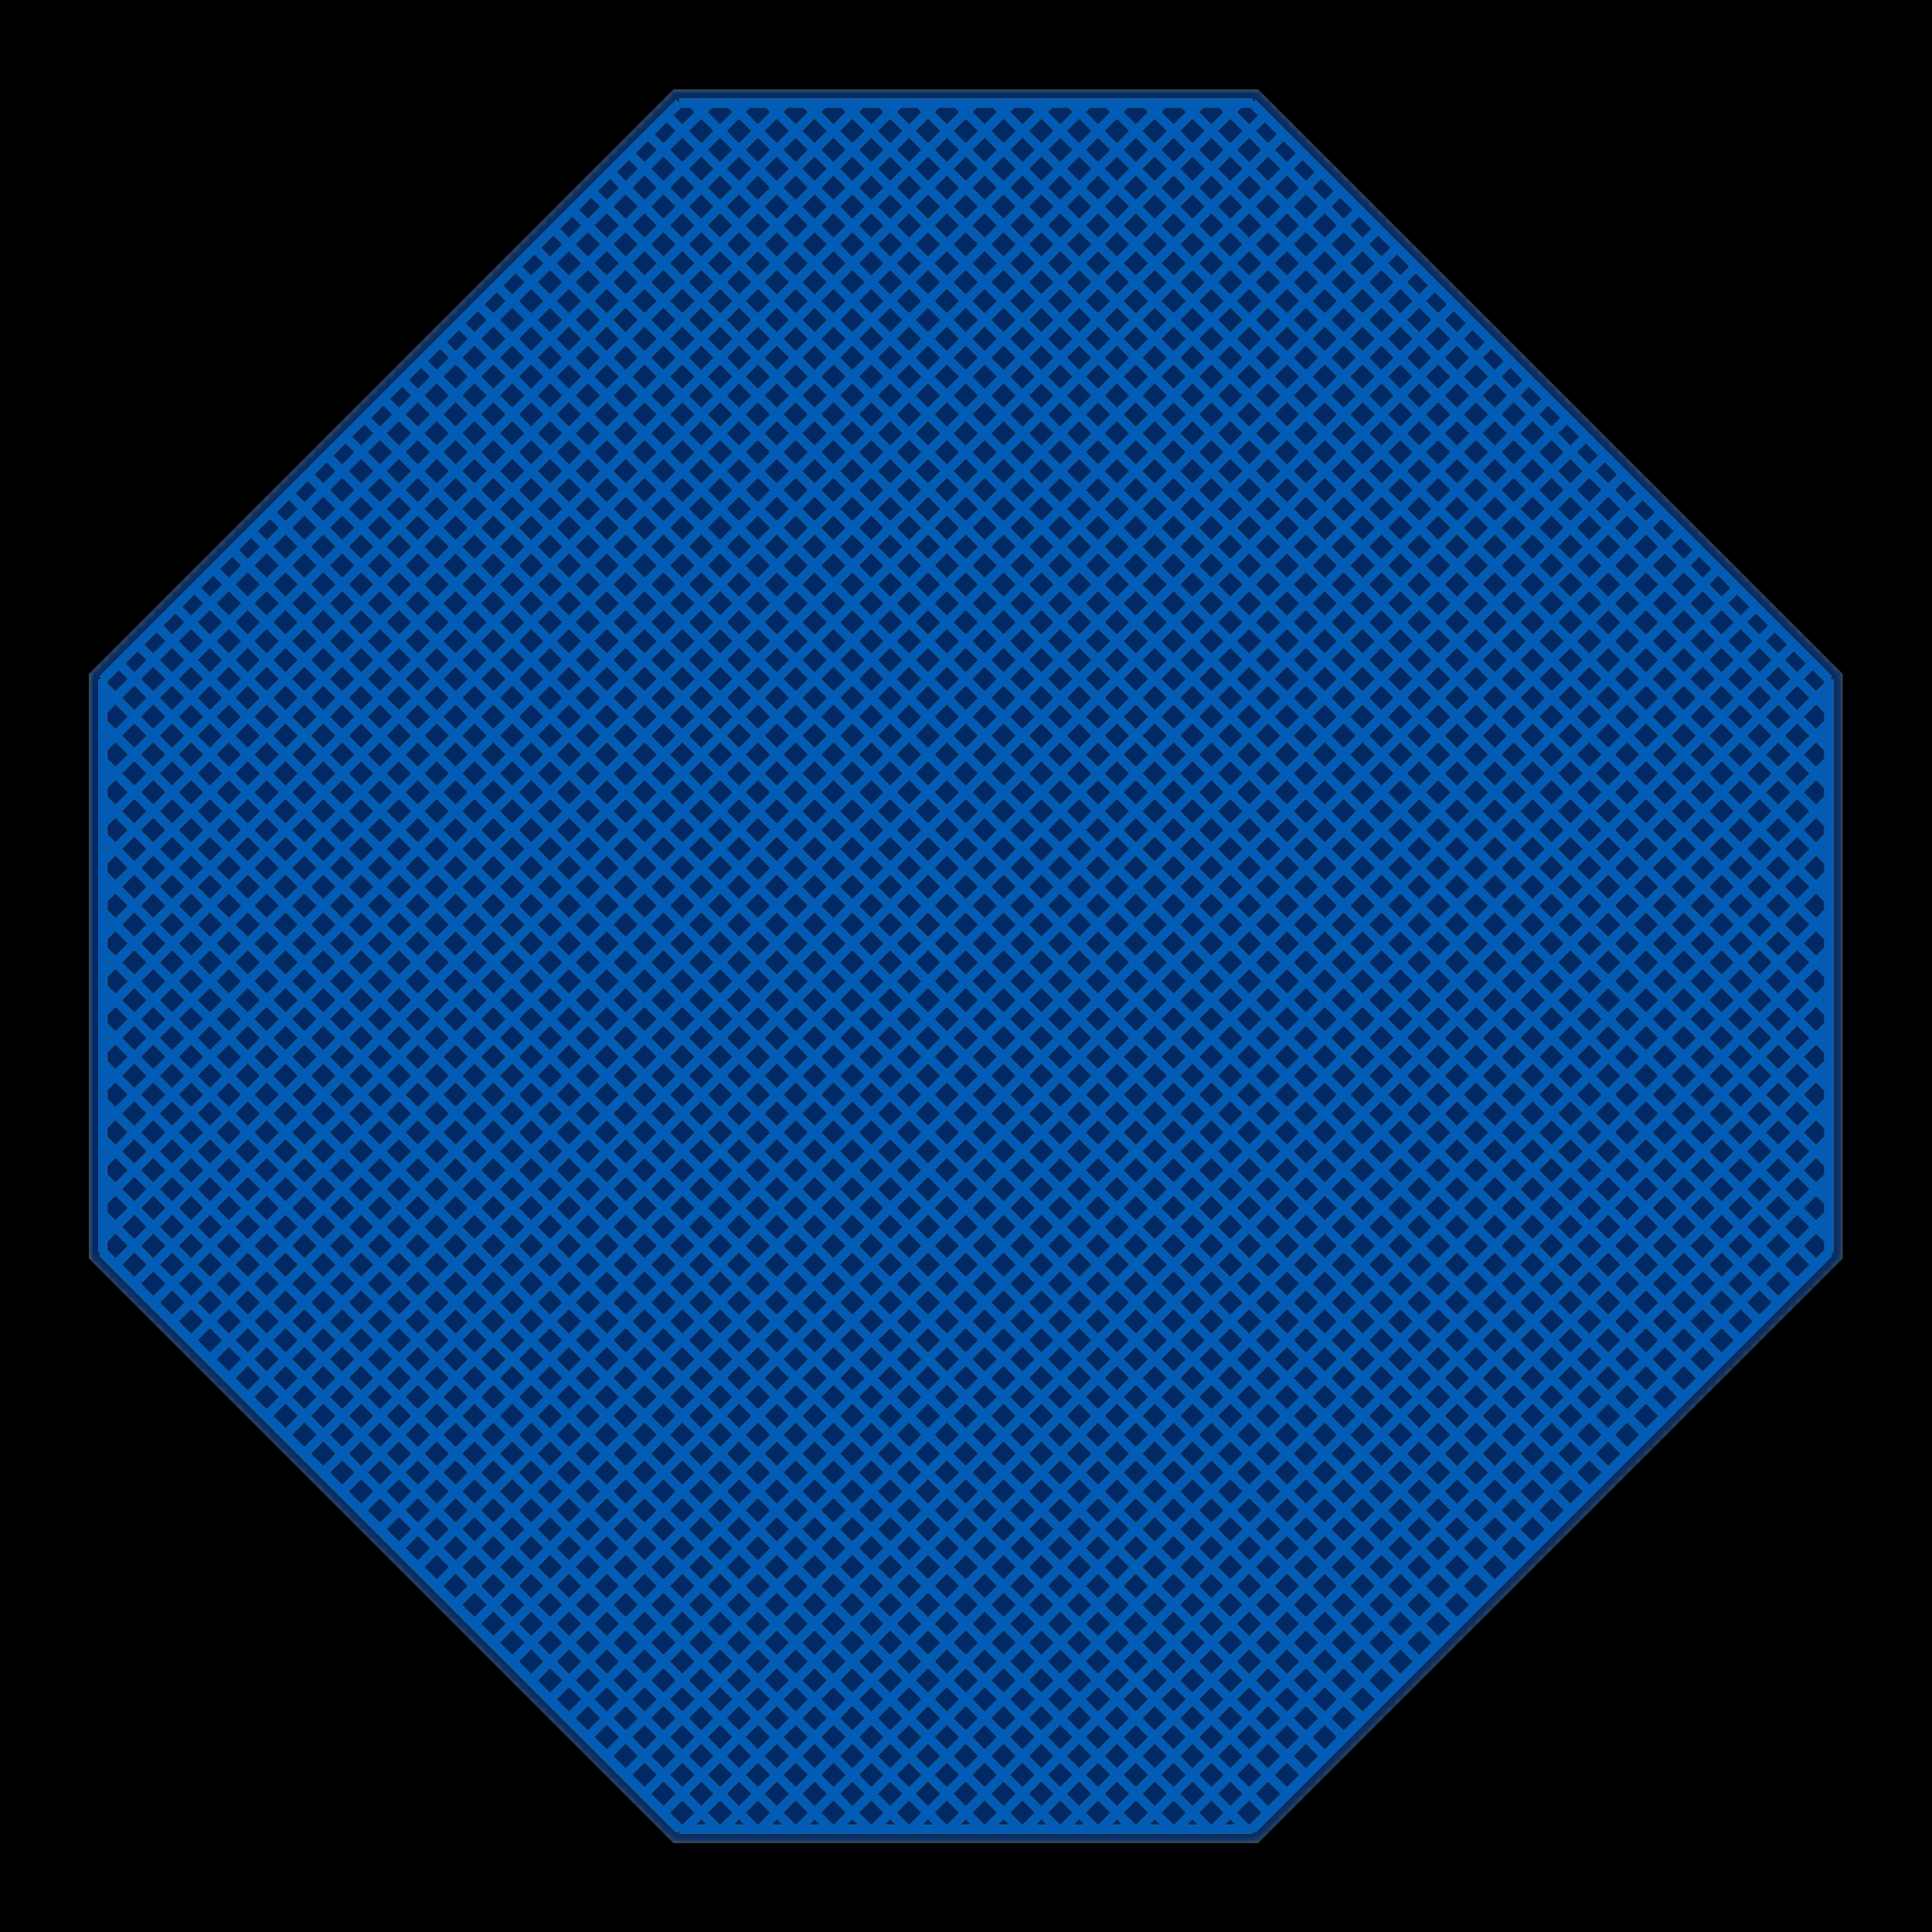 <?xml version="1.0" encoding="utf-8" standalone="no"?><svg xmlns="http://www.w3.org/2000/svg" xmlns:xlink="http://www.w3.org/1999/xlink" width="55.093mm" height="55.093mm" viewBox="4081 3221.1 216.9 216.9"><title>Photo View</title><rect x="4081" y="3221.1" width="216.9" height="216.9" fill="#000000" stroke="none"/><defs xmlns="http://www.w3.org/2000/svg" id="patterns"><pattern id="gridPattern" x="4000" y="3000" width="10" height="10" patternUnits="userSpaceOnUse"><rect id="gridCell" x="0" y="0" width="0.5" height="0.5" fill="#FFFFFF" stroke="none"/></pattern><pattern id="gridPattern2" x="4000.5" y="3000.5" width="10" height="10" patternUnits="userSpaceOnUse"><path id="gridCell2" d="M10 0V10H-10" fill="none" stroke="#FFFFFF" stroke-width="0.5" stroke-opacity="0.6"/></pattern><marker id="arrowOnStart" orient="auto" refY="0" refX="0" style="overflow:visible" markerUnits="strokeWidth"><path d="M 2,0 l 4,-2, 0,4 z" stroke-width="6"/></marker><marker id="arrowOnEnd" orient="auto" refY="0" refX="0" style="overflow:visible" markerUnits="strokeWidth"><path d="M -2,0 l -4,-2, 0,4 z" stroke-width="6"/></marker><marker id="arrowOnStartChrome" orient="auto" refY="0" refX="0" style="overflow:visible" markerUnits="strokeWidth"><path d="M 2,0 l 4,-2, 0,4 z" stroke-width="3" stroke="#FFFFFF"/></marker><marker id="arrowOnEndChrome" orient="auto" refY="0" refX="0" style="overflow:visible" markerUnits="strokeWidth"><path d="M -2,0 l -4,-2, 0,4 z" stroke-width="3" stroke="#FFFFFF"/></marker><svg id="icon-lock" title="Unlock" viewBox="0 0 20 20" height="20" width="20"><path stroke="#F0F" stroke-width="2" style="cursor:pointer;fill-opacity:.001;fill:#fff" d="M 5 7 C 5 -1 15 -1 15 7L1 7 1 19 19 19 19 7 15 7"/></svg><mask id="topBoardSolderMask" maskUnits="userSpaceOnUse" x="4091" y="3231.1" width="196.9" height="196.9"><path d="M4156.618 3428,4091 3362.382,4091 3296.764,4156.618 3231.146,4222.236 3231.146,4287.854 3296.764,4287.854 3362.382,4222.236 3428z" stroke="none" fill="white"/><g fill="black"><path d="M4156.59 3231.426A0.197 0.197 0 0 1 4156.59 3231.032L4222.208 3231.032A0.197 0.197 0 0 1 4222.208 3231.426z" stroke-width="0"/><path d="M4222.069 3231.368A0.197 0.197 0 0 1 4222.348 3231.09L4287.966 3296.707A0.197 0.197 0 0 1 4287.688 3296.986z" stroke-width="0"/><path d="M4287.63 3296.847A0.197 0.197 0 0 1 4288.024 3296.847L4288.024 3362.465A0.197 0.197 0 0 1 4287.63 3362.465z" stroke-width="0"/><path d="M4287.688 3362.326A0.197 0.197 0 0 1 4287.966 3362.604L4222.348 3428.222A0.197 0.197 0 0 1 4222.069 3427.944z" stroke-width="0"/><path d="M4222.208 3427.886A0.197 0.197 0 0 1 4222.208 3428.28L4156.59 3428.28A0.197 0.197 0 0 1 4156.59 3427.886z" stroke-width="0"/><path d="M4156.73 3427.944A0.197 0.197 0 0 1 4156.451 3428.222L4090.834 3362.604A0.197 0.197 0 0 1 4091.112 3362.326z" stroke-width="0"/><path d="M4091.17 3362.465A0.197 0.197 0 0 1 4090.776 3362.465L4090.776 3296.847A0.197 0.197 0 0 1 4091.17 3296.847z" stroke-width="0"/><path d="M4091.112 3296.986A0.197 0.197 0 0 1 4090.834 3296.707L4156.451 3231.09A0.197 0.197 0 0 1 4156.73 3231.368z" stroke-width="0"/></g></mask><mask id="topSignalSolderMask" maskUnits="userSpaceOnUse" x="4091" y="3231.1" width="196.9" height="196.9"><path d="M4156.618 3428,4091 3362.382,4091 3296.764,4156.618 3231.146,4222.236 3231.146,4287.854 3296.764,4287.854 3362.382,4222.236 3428z" stroke="none" fill="white"/><g fill="black"><path d="M4156.59 3231.426A0.197 0.197 0 0 1 4156.59 3231.032L4222.208 3231.032A0.197 0.197 0 0 1 4222.208 3231.426z" stroke-width="0"/><path d="M4222.069 3231.368A0.197 0.197 0 0 1 4222.348 3231.09L4287.966 3296.707A0.197 0.197 0 0 1 4287.688 3296.986z" stroke-width="0"/><path d="M4287.63 3296.847A0.197 0.197 0 0 1 4288.024 3296.847L4288.024 3362.465A0.197 0.197 0 0 1 4287.63 3362.465z" stroke-width="0"/><path d="M4287.688 3362.326A0.197 0.197 0 0 1 4287.966 3362.604L4222.348 3428.222A0.197 0.197 0 0 1 4222.069 3427.944z" stroke-width="0"/><path d="M4222.208 3427.886A0.197 0.197 0 0 1 4222.208 3428.28L4156.59 3428.28A0.197 0.197 0 0 1 4156.59 3427.886z" stroke-width="0"/><path d="M4156.73 3427.944A0.197 0.197 0 0 1 4156.451 3428.222L4090.834 3362.604A0.197 0.197 0 0 1 4091.112 3362.326z" stroke-width="0"/><path d="M4091.17 3362.465A0.197 0.197 0 0 1 4090.776 3362.465L4090.776 3296.847A0.197 0.197 0 0 1 4091.17 3296.847z" stroke-width="0"/><path d="M4091.112 3296.986A0.197 0.197 0 0 1 4090.834 3296.707L4156.451 3231.09A0.197 0.197 0 0 1 4156.73 3231.368z" stroke-width="0"/></g></mask><mask id="bottomBoardSolderMask" maskUnits="userSpaceOnUse" x="4091" y="3231.1" width="196.9" height="196.9"><path d="M4156.618 3428,4091 3362.382,4091 3296.764,4156.618 3231.146,4222.236 3231.146,4287.854 3296.764,4287.854 3362.382,4222.236 3428z" stroke="none" fill="white"/><g fill="black"><path d="M4156.59 3231.426A0.197 0.197 0 0 1 4156.59 3231.032L4222.208 3231.032A0.197 0.197 0 0 1 4222.208 3231.426z" stroke-width="0"/><path d="M4222.069 3231.368A0.197 0.197 0 0 1 4222.348 3231.09L4287.965 3296.707A0.197 0.197 0 0 1 4287.687 3296.986z" stroke-width="0"/><path d="M4287.629 3296.847A0.197 0.197 0 0 1 4288.023 3296.847L4288.023 3362.465A0.197 0.197 0 0 1 4287.629 3362.465z" stroke-width="0"/><path d="M4287.687 3362.325A0.197 0.197 0 0 1 4287.965 3362.604L4222.348 3428.222A0.197 0.197 0 0 1 4222.069 3427.944z" stroke-width="0"/><path d="M4222.208 3427.886A0.197 0.197 0 0 1 4222.208 3428.28L4156.59 3428.28A0.197 0.197 0 0 1 4156.59 3427.886z" stroke-width="0"/><path d="M4156.73 3427.944A0.197 0.197 0 0 1 4156.451 3428.222L4090.833 3362.604A0.197 0.197 0 0 1 4091.111 3362.325z" stroke-width="0"/><path d="M4091.169 3362.465A0.197 0.197 0 0 1 4090.775 3362.465L4090.775 3296.847A0.197 0.197 0 0 1 4091.169 3296.847z" stroke-width="0"/><path d="M4091.111 3296.986A0.197 0.197 0 0 1 4090.833 3296.707L4156.451 3231.09A0.197 0.197 0 0 1 4156.73 3231.368z" stroke-width="0"/></g></mask><mask id="bottomSignalSolderMask" maskUnits="userSpaceOnUse" x="4091" y="3231.1" width="196.9" height="196.9"><path d="M4156.618 3428,4091 3362.382,4091 3296.764,4156.618 3231.146,4222.236 3231.146,4287.854 3296.764,4287.854 3362.382,4222.236 3428z" stroke="none" fill="white"/><g fill="black"><path d="M4156.59 3231.426A0.197 0.197 0 0 1 4156.59 3231.032L4222.208 3231.032A0.197 0.197 0 0 1 4222.208 3231.426z" stroke-width="0"/><path d="M4222.069 3231.368A0.197 0.197 0 0 1 4222.348 3231.09L4287.965 3296.707A0.197 0.197 0 0 1 4287.687 3296.986z" stroke-width="0"/><path d="M4287.629 3296.847A0.197 0.197 0 0 1 4288.023 3296.847L4288.023 3362.465A0.197 0.197 0 0 1 4287.629 3362.465z" stroke-width="0"/><path d="M4287.687 3362.325A0.197 0.197 0 0 1 4287.965 3362.604L4222.348 3428.222A0.197 0.197 0 0 1 4222.069 3427.944z" stroke-width="0"/><path d="M4222.208 3427.886A0.197 0.197 0 0 1 4222.208 3428.28L4156.59 3428.28A0.197 0.197 0 0 1 4156.59 3427.886z" stroke-width="0"/><path d="M4156.73 3427.944A0.197 0.197 0 0 1 4156.451 3428.222L4090.833 3362.604A0.197 0.197 0 0 1 4091.111 3362.325z" stroke-width="0"/><path d="M4091.169 3362.465A0.197 0.197 0 0 1 4090.775 3362.465L4090.775 3296.847A0.197 0.197 0 0 1 4091.169 3296.847z" stroke-width="0"/><path d="M4091.111 3296.986A0.197 0.197 0 0 1 4090.833 3296.707L4156.451 3231.09A0.197 0.197 0 0 1 4156.73 3231.368z" stroke-width="0"/></g></mask></defs><g xmlns="http://www.w3.org/2000/svg" id="g1" class="photoview"><g id="layer_other" class="shapeBox"><path d="M4156.618 3428,4091 3362.382,4091 3296.764,4156.618 3231.146,4222.236 3231.146,4287.854 3296.764,4287.854 3362.382,4222.236 3428z" stroke="none" id="boardOutlineReal" fill="#80785F"/><path d="M4156.618 3428,4091 3362.382,4091 3296.764,4156.618 3231.146,4222.236 3231.146,4287.854 3296.764,4287.854 3362.382,4222.236 3428z" stroke="none" id="topBoardSolderReal" mask="url(#topBoardSolderMask)" fill="#002966"/><g id="topSignalReal" fill="#DCAA14" stroke="#DCAA14"><path d="M 4221.602 3426.47 L 4157.252 3426.47 M 4157.252 3426.47 L 4092.53 3361.748 M 4092.53 3361.748 L 4092.53 3297.398 M 4092.53 3297.398 L 4157.252 3232.676 M 4157.252 3232.676 L 4221.602 3232.676 M 4221.602 3232.676 L 4286.324 3297.398 M 4286.324 3297.398 L 4286.324 3361.748 M 4286.324 3361.748 L 4221.602 3426.47 M 4092.53 3361.648 L 4157.352 3426.47 M 4092.53 3357.405 L 4161.595 3426.47 M 4092.53 3353.162 L 4165.838 3426.47 M 4092.53 3348.92 L 4170.08 3426.47 M 4092.53 3344.677 L 4174.323 3426.47 M 4092.53 3340.435 L 4178.565 3426.47 M 4092.53 3336.192 L 4182.808 3426.47 M 4092.53 3331.949 L 4187.051 3426.47 M 4092.53 3327.707 L 4191.293 3426.47 M 4092.53 3323.464 L 4195.536 3426.47 M 4092.53 3319.221 L 4199.779 3426.47 M 4092.53 3314.979 L 4204.021 3426.47 M 4092.53 3310.736 L 4208.264 3426.47 M 4092.53 3306.493 L 4212.507 3426.47 M 4092.53 3302.251 L 4216.749 3426.47 M 4092.53 3298.008 L 4220.992 3426.47 M 4094.346 3295.582 L 4223.418 3424.654 M 4096.467 3293.46 L 4225.54 3422.533 M 4098.589 3291.339 L 4227.661 3420.411 M 4100.71 3289.218 L 4229.782 3418.29 M 4102.831 3287.096 L 4231.904 3416.169 M 4104.953 3284.975 L 4234.025 3414.047 M 4107.074 3282.854 L 4236.146 3411.926 M 4109.195 3280.732 L 4238.268 3409.805 M 4111.317 3278.611 L 4240.389 3407.683 M 4113.438 3276.49 L 4242.51 3405.562 M 4115.559 3274.368 L 4244.632 3403.441 M 4117.681 3272.247 L 4246.753 3401.319 M 4119.802 3270.126 L 4248.874 3399.198 M 4121.923 3268.004 L 4250.996 3397.077 M 4124.045 3265.883 L 4253.117 3394.955 M 4126.166 3263.762 L 4255.238 3392.834 M 4128.287 3261.64 L 4257.36 3390.713 M 4130.408 3259.519 L 4259.481 3388.592 M 4132.53 3257.398 L 4261.602 3386.47 M 4134.651 3255.276 L 4263.724 3384.349 M 4136.772 3253.155 L 4265.845 3382.228 M 4138.894 3251.034 L 4267.966 3380.106 M 4141.015 3248.912 L 4270.088 3377.985 M 4143.136 3246.791 L 4272.209 3375.864 M 4145.258 3244.67 L 4274.33 3373.742 M 4147.379 3242.549 L 4276.451 3371.621 M 4149.5 3240.427 L 4278.573 3369.5 M 4151.622 3238.306 L 4280.694 3367.378 M 4153.743 3236.185 L 4282.815 3365.257 M 4155.864 3234.063 L 4284.937 3363.136 M 4158.719 3232.676 L 4286.324 3360.281 M 4162.962 3232.676 L 4286.324 3356.038 M 4167.205 3232.676 L 4286.324 3351.795 M 4171.447 3232.676 L 4286.324 3347.553 M 4175.69 3232.676 L 4286.324 3343.31 M 4179.933 3232.676 L 4286.324 3339.067 M 4184.175 3232.676 L 4286.324 3334.825 M 4188.418 3232.676 L 4286.324 3330.582 M 4192.661 3232.676 L 4286.324 3326.339 M 4196.903 3232.676 L 4286.324 3322.097 M 4201.146 3232.676 L 4286.324 3317.854 M 4205.388 3232.676 L 4286.324 3313.612 M 4209.631 3232.676 L 4286.324 3309.369 M 4213.874 3232.676 L 4286.324 3305.126 M 4218.116 3232.676 L 4286.324 3300.884 M 4221.498 3426.47 L 4286.324 3361.644 M 4217.256 3426.47 L 4286.324 3357.401 M 4213.013 3426.47 L 4286.324 3353.159 M 4208.77 3426.47 L 4286.324 3348.916 M 4204.528 3426.47 L 4286.324 3344.673 M 4200.285 3426.47 L 4286.324 3340.431 M 4196.042 3426.47 L 4286.324 3336.188 M 4191.8 3426.47 L 4286.324 3331.945 M 4187.557 3426.47 L 4286.324 3327.703 M 4183.314 3426.47 L 4286.324 3323.46 M 4179.072 3426.47 L 4286.324 3319.217 M 4174.829 3426.47 L 4286.324 3314.975 M 4170.586 3426.47 L 4286.324 3310.732 M 4166.344 3426.47 L 4286.324 3306.49 M 4162.101 3426.47 L 4286.324 3302.247 M 4157.859 3426.47 L 4286.324 3298.004 M 4155.434 3424.652 L 4284.506 3295.58 M 4153.313 3422.531 L 4282.385 3293.458 M 4151.191 3420.409 L 4280.264 3291.337 M 4149.07 3418.288 L 4278.142 3289.216 M 4146.949 3416.167 L 4276.021 3287.094 M 4144.827 3414.045 L 4273.9 3284.973 M 4142.706 3411.924 L 4271.778 3282.852 M 4140.585 3409.803 L 4269.657 3280.73 M 4138.463 3407.681 L 4267.536 3278.609 M 4136.342 3405.56 L 4265.414 3276.488 M 4134.221 3403.439 L 4263.293 3274.366 M 4132.099 3401.318 L 4261.172 3272.245 M 4129.978 3399.196 L 4259.05 3270.124 M 4127.857 3397.075 L 4256.929 3268.002 M 4125.735 3394.954 L 4254.808 3265.881 M 4123.614 3392.832 L 4252.687 3263.76 M 4121.493 3390.711 L 4250.565 3261.638 M 4119.371 3388.59 L 4248.444 3259.517 M 4117.25 3386.468 L 4246.323 3257.396 M 4115.129 3384.347 L 4244.201 3255.274 M 4113.007 3382.226 L 4242.08 3253.153 M 4110.886 3380.104 L 4239.959 3251.032 M 4108.765 3377.983 L 4237.837 3248.911 M 4106.644 3375.862 L 4235.716 3246.789 M 4104.522 3373.74 L 4233.595 3244.668 M 4102.401 3371.619 L 4231.473 3242.547 M 4100.28 3369.498 L 4229.352 3240.425 M 4098.158 3367.376 L 4227.231 3238.304 M 4096.037 3365.255 L 4225.109 3236.183 M 4093.916 3363.134 L 4222.988 3234.061 M 4092.53 3360.277 L 4220.131 3232.676 M 4092.53 3356.034 L 4215.888 3232.676 M 4092.53 3351.791 L 4211.646 3232.676 M 4092.53 3347.549 L 4207.403 3232.676 M 4092.53 3343.306 L 4203.16 3232.676 M 4092.53 3339.063 L 4198.918 3232.676 M 4092.53 3334.821 L 4194.675 3232.676 M 4092.53 3330.578 L 4190.432 3232.676 M 4092.53 3326.336 L 4186.19 3232.676 M 4092.53 3322.093 L 4181.947 3232.676 M 4092.53 3317.85 L 4177.705 3232.676 M 4092.53 3313.608 L 4173.462 3232.676 M 4092.53 3309.365 L 4169.219 3232.676 M 4092.53 3305.122 L 4164.977 3232.676 M 4092.53 3300.88 L 4160.734 3232.676 " stroke-width="1" fill="none" id="gge80_1"/></g><g id="topSignalSolderReal" mask="url(#topSignalSolderMask)" fill="#005CB6" stroke="#005CB6"><path d="M 4221.602 3426.47 L 4157.252 3426.47 M 4157.252 3426.47 L 4092.53 3361.748 M 4092.53 3361.748 L 4092.53 3297.398 M 4092.53 3297.398 L 4157.252 3232.676 M 4157.252 3232.676 L 4221.602 3232.676 M 4221.602 3232.676 L 4286.324 3297.398 M 4286.324 3297.398 L 4286.324 3361.748 M 4286.324 3361.748 L 4221.602 3426.47 M 4092.53 3361.648 L 4157.352 3426.47 M 4092.53 3357.405 L 4161.595 3426.47 M 4092.53 3353.162 L 4165.838 3426.47 M 4092.53 3348.92 L 4170.08 3426.47 M 4092.53 3344.677 L 4174.323 3426.47 M 4092.53 3340.435 L 4178.565 3426.47 M 4092.53 3336.192 L 4182.808 3426.47 M 4092.53 3331.949 L 4187.051 3426.47 M 4092.53 3327.707 L 4191.293 3426.47 M 4092.53 3323.464 L 4195.536 3426.47 M 4092.53 3319.221 L 4199.779 3426.47 M 4092.53 3314.979 L 4204.021 3426.47 M 4092.53 3310.736 L 4208.264 3426.47 M 4092.53 3306.493 L 4212.507 3426.47 M 4092.53 3302.251 L 4216.749 3426.47 M 4092.53 3298.008 L 4220.992 3426.47 M 4094.346 3295.582 L 4223.418 3424.654 M 4096.467 3293.46 L 4225.54 3422.533 M 4098.589 3291.339 L 4227.661 3420.411 M 4100.71 3289.218 L 4229.782 3418.29 M 4102.831 3287.096 L 4231.904 3416.169 M 4104.953 3284.975 L 4234.025 3414.047 M 4107.074 3282.854 L 4236.146 3411.926 M 4109.195 3280.732 L 4238.268 3409.805 M 4111.317 3278.611 L 4240.389 3407.683 M 4113.438 3276.49 L 4242.51 3405.562 M 4115.559 3274.368 L 4244.632 3403.441 M 4117.681 3272.247 L 4246.753 3401.319 M 4119.802 3270.126 L 4248.874 3399.198 M 4121.923 3268.004 L 4250.996 3397.077 M 4124.045 3265.883 L 4253.117 3394.955 M 4126.166 3263.762 L 4255.238 3392.834 M 4128.287 3261.64 L 4257.36 3390.713 M 4130.408 3259.519 L 4259.481 3388.592 M 4132.53 3257.398 L 4261.602 3386.47 M 4134.651 3255.276 L 4263.724 3384.349 M 4136.772 3253.155 L 4265.845 3382.228 M 4138.894 3251.034 L 4267.966 3380.106 M 4141.015 3248.912 L 4270.088 3377.985 M 4143.136 3246.791 L 4272.209 3375.864 M 4145.258 3244.67 L 4274.33 3373.742 M 4147.379 3242.549 L 4276.451 3371.621 M 4149.5 3240.427 L 4278.573 3369.5 M 4151.622 3238.306 L 4280.694 3367.378 M 4153.743 3236.185 L 4282.815 3365.257 M 4155.864 3234.063 L 4284.937 3363.136 M 4158.719 3232.676 L 4286.324 3360.281 M 4162.962 3232.676 L 4286.324 3356.038 M 4167.205 3232.676 L 4286.324 3351.795 M 4171.447 3232.676 L 4286.324 3347.553 M 4175.69 3232.676 L 4286.324 3343.31 M 4179.933 3232.676 L 4286.324 3339.067 M 4184.175 3232.676 L 4286.324 3334.825 M 4188.418 3232.676 L 4286.324 3330.582 M 4192.661 3232.676 L 4286.324 3326.339 M 4196.903 3232.676 L 4286.324 3322.097 M 4201.146 3232.676 L 4286.324 3317.854 M 4205.388 3232.676 L 4286.324 3313.612 M 4209.631 3232.676 L 4286.324 3309.369 M 4213.874 3232.676 L 4286.324 3305.126 M 4218.116 3232.676 L 4286.324 3300.884 M 4221.498 3426.47 L 4286.324 3361.644 M 4217.256 3426.47 L 4286.324 3357.401 M 4213.013 3426.47 L 4286.324 3353.159 M 4208.77 3426.47 L 4286.324 3348.916 M 4204.528 3426.47 L 4286.324 3344.673 M 4200.285 3426.47 L 4286.324 3340.431 M 4196.042 3426.47 L 4286.324 3336.188 M 4191.8 3426.47 L 4286.324 3331.945 M 4187.557 3426.47 L 4286.324 3327.703 M 4183.314 3426.47 L 4286.324 3323.46 M 4179.072 3426.47 L 4286.324 3319.217 M 4174.829 3426.47 L 4286.324 3314.975 M 4170.586 3426.47 L 4286.324 3310.732 M 4166.344 3426.47 L 4286.324 3306.49 M 4162.101 3426.47 L 4286.324 3302.247 M 4157.859 3426.47 L 4286.324 3298.004 M 4155.434 3424.652 L 4284.506 3295.58 M 4153.313 3422.531 L 4282.385 3293.458 M 4151.191 3420.409 L 4280.264 3291.337 M 4149.07 3418.288 L 4278.142 3289.216 M 4146.949 3416.167 L 4276.021 3287.094 M 4144.827 3414.045 L 4273.9 3284.973 M 4142.706 3411.924 L 4271.778 3282.852 M 4140.585 3409.803 L 4269.657 3280.73 M 4138.463 3407.681 L 4267.536 3278.609 M 4136.342 3405.56 L 4265.414 3276.488 M 4134.221 3403.439 L 4263.293 3274.366 M 4132.099 3401.318 L 4261.172 3272.245 M 4129.978 3399.196 L 4259.05 3270.124 M 4127.857 3397.075 L 4256.929 3268.002 M 4125.735 3394.954 L 4254.808 3265.881 M 4123.614 3392.832 L 4252.687 3263.76 M 4121.493 3390.711 L 4250.565 3261.638 M 4119.371 3388.59 L 4248.444 3259.517 M 4117.25 3386.468 L 4246.323 3257.396 M 4115.129 3384.347 L 4244.201 3255.274 M 4113.007 3382.226 L 4242.08 3253.153 M 4110.886 3380.104 L 4239.959 3251.032 M 4108.765 3377.983 L 4237.837 3248.911 M 4106.644 3375.862 L 4235.716 3246.789 M 4104.522 3373.74 L 4233.595 3244.668 M 4102.401 3371.619 L 4231.473 3242.547 M 4100.28 3369.498 L 4229.352 3240.425 M 4098.158 3367.376 L 4227.231 3238.304 M 4096.037 3365.255 L 4225.109 3236.183 M 4093.916 3363.134 L 4222.988 3234.061 M 4092.53 3360.277 L 4220.131 3232.676 M 4092.53 3356.034 L 4215.888 3232.676 M 4092.53 3351.791 L 4211.646 3232.676 M 4092.53 3347.549 L 4207.403 3232.676 M 4092.53 3343.306 L 4203.16 3232.676 M 4092.53 3339.063 L 4198.918 3232.676 M 4092.53 3334.821 L 4194.675 3232.676 M 4092.53 3330.578 L 4190.432 3232.676 M 4092.53 3326.336 L 4186.19 3232.676 M 4092.53 3322.093 L 4181.947 3232.676 M 4092.53 3317.85 L 4177.705 3232.676 M 4092.53 3313.608 L 4173.462 3232.676 M 4092.53 3309.365 L 4169.219 3232.676 M 4092.53 3305.122 L 4164.977 3232.676 M 4092.53 3300.88 L 4160.734 3232.676 " stroke-width="1" fill="none" id="gge80_1"/></g><path d="M4156.618 3428,4091 3362.382,4091 3296.764,4156.618 3231.146,4222.236 3231.146,4287.854 3296.764,4287.854 3362.382,4222.236 3428z" stroke="none" id="bottomBoardSolderReal" mask="url(#bottomBoardSolderMask)" fill="#002966" display="none"/><g id="bottomSignalReal" fill="#DCAA14" stroke="#DCAA14" display="none"><path d="M 4286.324 3361.748 L 4221.602 3426.47 M 4221.602 3426.47 L 4157.252 3426.47 M 4157.252 3426.47 L 4092.53 3361.748 M 4092.53 3361.748 L 4092.53 3297.398 M 4092.53 3297.398 L 4157.252 3232.676 M 4157.252 3232.676 L 4221.602 3232.676 M 4221.602 3232.676 L 4286.324 3297.398 M 4286.324 3297.398 L 4286.324 3361.748 M 4156.282 3425.5 L 4222.572 3425.5 M 4153.282 3422.5 L 4225.572 3422.5 M 4150.282 3419.5 L 4228.572 3419.5 M 4147.282 3416.5 L 4231.572 3416.5 M 4144.282 3413.5 L 4234.572 3413.5 M 4141.282 3410.5 L 4237.572 3410.5 M 4138.282 3407.5 L 4240.572 3407.5 M 4135.282 3404.5 L 4243.572 3404.5 M 4132.282 3401.5 L 4246.572 3401.5 M 4129.282 3398.5 L 4249.572 3398.5 M 4126.282 3395.5 L 4252.572 3395.5 M 4123.282 3392.5 L 4255.572 3392.5 M 4120.282 3389.5 L 4258.572 3389.5 M 4117.282 3386.5 L 4261.572 3386.5 M 4114.282 3383.5 L 4264.572 3383.5 M 4111.282 3380.5 L 4267.572 3380.5 M 4108.282 3377.5 L 4270.572 3377.5 M 4105.282 3374.5 L 4273.572 3374.5 M 4102.282 3371.5 L 4276.572 3371.5 M 4099.282 3368.5 L 4279.572 3368.5 M 4096.282 3365.5 L 4282.572 3365.5 M 4093.282 3362.5 L 4285.572 3362.5 M 4092.53 3359.5 L 4286.324 3359.5 M 4092.53 3356.5 L 4286.324 3356.5 M 4092.53 3353.5 L 4286.324 3353.5 M 4092.53 3350.5 L 4286.324 3350.5 M 4092.53 3347.5 L 4286.324 3347.5 M 4092.53 3344.5 L 4286.324 3344.5 M 4092.53 3341.5 L 4286.324 3341.5 M 4092.53 3338.5 L 4286.324 3338.5 M 4092.53 3335.5 L 4286.324 3335.5 M 4092.53 3332.5 L 4286.324 3332.5 M 4092.53 3329.5 L 4286.324 3329.5 M 4092.53 3326.5 L 4286.324 3326.5 M 4092.53 3323.5 L 4286.324 3323.5 M 4092.53 3320.5 L 4286.324 3320.5 M 4092.53 3317.5 L 4286.324 3317.5 M 4092.53 3314.5 L 4286.324 3314.5 M 4092.53 3311.5 L 4286.324 3311.5 M 4092.53 3308.5 L 4286.324 3308.5 M 4092.53 3305.5 L 4286.324 3305.5 M 4092.53 3302.5 L 4286.324 3302.5 M 4092.53 3299.5 L 4286.324 3299.5 M 4093.428 3296.5 L 4285.427 3296.5 M 4096.428 3293.5 L 4282.427 3293.5 M 4099.428 3290.5 L 4279.427 3290.5 M 4102.428 3287.5 L 4276.427 3287.5 M 4105.428 3284.5 L 4273.427 3284.5 M 4108.428 3281.5 L 4270.427 3281.5 M 4111.428 3278.5 L 4267.427 3278.5 M 4114.428 3275.5 L 4264.427 3275.5 M 4117.428 3272.5 L 4261.427 3272.5 M 4120.428 3269.5 L 4258.427 3269.5 M 4123.428 3266.5 L 4255.427 3266.5 M 4126.428 3263.5 L 4252.427 3263.5 M 4129.428 3260.5 L 4249.427 3260.5 M 4132.428 3257.5 L 4246.427 3257.5 M 4135.428 3254.5 L 4243.427 3254.5 M 4138.428 3251.5 L 4240.427 3251.5 M 4141.428 3248.5 L 4237.427 3248.5 M 4144.428 3245.5 L 4234.427 3245.5 M 4147.428 3242.5 L 4231.427 3242.5 M 4150.428 3239.5 L 4228.427 3239.5 M 4153.428 3236.5 L 4225.427 3236.5 M 4156.428 3233.5 L 4222.427 3233.5 M 4285.354 3362.718 L 4285.354 3296.428 M 4282.354 3365.718 L 4282.354 3293.428 M 4279.354 3368.718 L 4279.354 3290.428 M 4276.354 3371.718 L 4276.354 3287.428 M 4273.354 3374.718 L 4273.354 3284.428 M 4270.354 3377.718 L 4270.354 3281.428 M 4267.354 3380.718 L 4267.354 3278.428 M 4264.354 3383.718 L 4264.354 3275.428 M 4261.354 3386.718 L 4261.354 3272.428 M 4258.354 3389.718 L 4258.354 3269.428 M 4255.354 3392.718 L 4255.354 3266.428 M 4252.354 3395.718 L 4252.354 3263.428 M 4249.354 3398.718 L 4249.354 3260.428 M 4246.354 3401.718 L 4246.354 3257.428 M 4243.354 3404.718 L 4243.354 3254.428 M 4240.354 3407.718 L 4240.354 3251.428 M 4237.354 3410.718 L 4237.354 3248.428 M 4234.354 3413.718 L 4234.354 3245.428 M 4231.354 3416.718 L 4231.354 3242.428 M 4228.354 3419.718 L 4228.354 3239.428 M 4225.354 3422.718 L 4225.354 3236.428 M 4222.354 3425.718 L 4222.354 3233.428 M 4219.354 3426.47 L 4219.354 3232.676 M 4216.354 3426.47 L 4216.354 3232.676 M 4213.354 3426.47 L 4213.354 3232.676 M 4210.354 3426.47 L 4210.354 3232.676 M 4207.354 3426.47 L 4207.354 3232.676 M 4204.354 3426.47 L 4204.354 3232.676 M 4201.354 3426.47 L 4201.354 3232.676 M 4198.354 3426.47 L 4198.354 3232.676 M 4195.354 3426.47 L 4195.354 3232.676 M 4192.354 3426.47 L 4192.354 3232.676 M 4189.354 3426.47 L 4189.354 3232.676 M 4186.354 3426.47 L 4186.354 3232.676 M 4183.354 3426.47 L 4183.354 3232.676 M 4180.354 3426.47 L 4180.354 3232.676 M 4177.354 3426.47 L 4177.354 3232.676 M 4174.354 3426.47 L 4174.354 3232.676 M 4171.354 3426.47 L 4171.354 3232.676 M 4168.354 3426.47 L 4168.354 3232.676 M 4165.354 3426.47 L 4165.354 3232.676 M 4162.354 3426.47 L 4162.354 3232.676 M 4159.354 3426.47 L 4159.354 3232.676 M 4156.354 3425.572 L 4156.354 3233.573 M 4153.354 3422.572 L 4153.354 3236.573 M 4150.354 3419.572 L 4150.354 3239.573 M 4147.354 3416.572 L 4147.354 3242.573 M 4144.354 3413.572 L 4144.354 3245.573 M 4141.354 3410.572 L 4141.354 3248.573 M 4138.354 3407.572 L 4138.354 3251.573 M 4135.354 3404.572 L 4135.354 3254.573 M 4132.354 3401.572 L 4132.354 3257.573 M 4129.354 3398.572 L 4129.354 3260.573 M 4126.354 3395.572 L 4126.354 3263.573 M 4123.354 3392.572 L 4123.354 3266.573 M 4120.354 3389.572 L 4120.354 3269.573 M 4117.354 3386.572 L 4117.354 3272.573 M 4114.354 3383.572 L 4114.354 3275.573 M 4111.354 3380.572 L 4111.354 3278.573 M 4108.354 3377.572 L 4108.354 3281.573 M 4105.354 3374.572 L 4105.354 3284.573 M 4102.354 3371.572 L 4102.354 3287.573 M 4099.354 3368.572 L 4099.354 3290.573 M 4096.354 3365.572 L 4096.354 3293.573 M 4093.354 3362.572 L 4093.354 3296.573 " stroke-width="1" fill="none" id="gge71_2"/></g><g id="bottomSignalSolderReal" mask="url(#bottomSignalSolderMask)" fill="#005CB6" stroke="#005CB6" display="none"><path d="M 4286.324 3361.748 L 4221.602 3426.47 M 4221.602 3426.47 L 4157.252 3426.47 M 4157.252 3426.47 L 4092.53 3361.748 M 4092.53 3361.748 L 4092.53 3297.398 M 4092.53 3297.398 L 4157.252 3232.676 M 4157.252 3232.676 L 4221.602 3232.676 M 4221.602 3232.676 L 4286.324 3297.398 M 4286.324 3297.398 L 4286.324 3361.748 M 4156.282 3425.5 L 4222.572 3425.5 M 4153.282 3422.5 L 4225.572 3422.5 M 4150.282 3419.5 L 4228.572 3419.5 M 4147.282 3416.5 L 4231.572 3416.5 M 4144.282 3413.5 L 4234.572 3413.5 M 4141.282 3410.5 L 4237.572 3410.5 M 4138.282 3407.5 L 4240.572 3407.5 M 4135.282 3404.5 L 4243.572 3404.5 M 4132.282 3401.5 L 4246.572 3401.5 M 4129.282 3398.5 L 4249.572 3398.5 M 4126.282 3395.5 L 4252.572 3395.5 M 4123.282 3392.5 L 4255.572 3392.5 M 4120.282 3389.5 L 4258.572 3389.5 M 4117.282 3386.5 L 4261.572 3386.5 M 4114.282 3383.5 L 4264.572 3383.5 M 4111.282 3380.5 L 4267.572 3380.5 M 4108.282 3377.5 L 4270.572 3377.5 M 4105.282 3374.5 L 4273.572 3374.5 M 4102.282 3371.5 L 4276.572 3371.5 M 4099.282 3368.5 L 4279.572 3368.5 M 4096.282 3365.5 L 4282.572 3365.5 M 4093.282 3362.5 L 4285.572 3362.5 M 4092.53 3359.5 L 4286.324 3359.5 M 4092.53 3356.5 L 4286.324 3356.5 M 4092.53 3353.5 L 4286.324 3353.5 M 4092.53 3350.5 L 4286.324 3350.5 M 4092.53 3347.5 L 4286.324 3347.5 M 4092.53 3344.5 L 4286.324 3344.5 M 4092.53 3341.5 L 4286.324 3341.5 M 4092.53 3338.5 L 4286.324 3338.5 M 4092.53 3335.5 L 4286.324 3335.5 M 4092.53 3332.5 L 4286.324 3332.5 M 4092.53 3329.5 L 4286.324 3329.5 M 4092.53 3326.5 L 4286.324 3326.5 M 4092.53 3323.5 L 4286.324 3323.5 M 4092.53 3320.5 L 4286.324 3320.5 M 4092.53 3317.5 L 4286.324 3317.5 M 4092.53 3314.5 L 4286.324 3314.5 M 4092.53 3311.5 L 4286.324 3311.5 M 4092.53 3308.5 L 4286.324 3308.5 M 4092.53 3305.5 L 4286.324 3305.5 M 4092.53 3302.5 L 4286.324 3302.5 M 4092.53 3299.5 L 4286.324 3299.5 M 4093.428 3296.5 L 4285.427 3296.5 M 4096.428 3293.5 L 4282.427 3293.5 M 4099.428 3290.5 L 4279.427 3290.5 M 4102.428 3287.5 L 4276.427 3287.5 M 4105.428 3284.5 L 4273.427 3284.5 M 4108.428 3281.5 L 4270.427 3281.5 M 4111.428 3278.5 L 4267.427 3278.5 M 4114.428 3275.5 L 4264.427 3275.5 M 4117.428 3272.5 L 4261.427 3272.5 M 4120.428 3269.5 L 4258.427 3269.5 M 4123.428 3266.5 L 4255.427 3266.5 M 4126.428 3263.5 L 4252.427 3263.5 M 4129.428 3260.5 L 4249.427 3260.5 M 4132.428 3257.5 L 4246.427 3257.5 M 4135.428 3254.5 L 4243.427 3254.5 M 4138.428 3251.5 L 4240.427 3251.5 M 4141.428 3248.5 L 4237.427 3248.5 M 4144.428 3245.5 L 4234.427 3245.5 M 4147.428 3242.5 L 4231.427 3242.5 M 4150.428 3239.5 L 4228.427 3239.5 M 4153.428 3236.5 L 4225.427 3236.5 M 4156.428 3233.5 L 4222.427 3233.5 M 4285.354 3362.718 L 4285.354 3296.428 M 4282.354 3365.718 L 4282.354 3293.428 M 4279.354 3368.718 L 4279.354 3290.428 M 4276.354 3371.718 L 4276.354 3287.428 M 4273.354 3374.718 L 4273.354 3284.428 M 4270.354 3377.718 L 4270.354 3281.428 M 4267.354 3380.718 L 4267.354 3278.428 M 4264.354 3383.718 L 4264.354 3275.428 M 4261.354 3386.718 L 4261.354 3272.428 M 4258.354 3389.718 L 4258.354 3269.428 M 4255.354 3392.718 L 4255.354 3266.428 M 4252.354 3395.718 L 4252.354 3263.428 M 4249.354 3398.718 L 4249.354 3260.428 M 4246.354 3401.718 L 4246.354 3257.428 M 4243.354 3404.718 L 4243.354 3254.428 M 4240.354 3407.718 L 4240.354 3251.428 M 4237.354 3410.718 L 4237.354 3248.428 M 4234.354 3413.718 L 4234.354 3245.428 M 4231.354 3416.718 L 4231.354 3242.428 M 4228.354 3419.718 L 4228.354 3239.428 M 4225.354 3422.718 L 4225.354 3236.428 M 4222.354 3425.718 L 4222.354 3233.428 M 4219.354 3426.47 L 4219.354 3232.676 M 4216.354 3426.47 L 4216.354 3232.676 M 4213.354 3426.47 L 4213.354 3232.676 M 4210.354 3426.47 L 4210.354 3232.676 M 4207.354 3426.47 L 4207.354 3232.676 M 4204.354 3426.47 L 4204.354 3232.676 M 4201.354 3426.47 L 4201.354 3232.676 M 4198.354 3426.47 L 4198.354 3232.676 M 4195.354 3426.47 L 4195.354 3232.676 M 4192.354 3426.47 L 4192.354 3232.676 M 4189.354 3426.47 L 4189.354 3232.676 M 4186.354 3426.47 L 4186.354 3232.676 M 4183.354 3426.47 L 4183.354 3232.676 M 4180.354 3426.47 L 4180.354 3232.676 M 4177.354 3426.47 L 4177.354 3232.676 M 4174.354 3426.47 L 4174.354 3232.676 M 4171.354 3426.47 L 4171.354 3232.676 M 4168.354 3426.47 L 4168.354 3232.676 M 4165.354 3426.47 L 4165.354 3232.676 M 4162.354 3426.47 L 4162.354 3232.676 M 4159.354 3426.47 L 4159.354 3232.676 M 4156.354 3425.572 L 4156.354 3233.573 M 4153.354 3422.572 L 4153.354 3236.573 M 4150.354 3419.572 L 4150.354 3239.573 M 4147.354 3416.572 L 4147.354 3242.573 M 4144.354 3413.572 L 4144.354 3245.573 M 4141.354 3410.572 L 4141.354 3248.573 M 4138.354 3407.572 L 4138.354 3251.573 M 4135.354 3404.572 L 4135.354 3254.573 M 4132.354 3401.572 L 4132.354 3257.573 M 4129.354 3398.572 L 4129.354 3260.573 M 4126.354 3395.572 L 4126.354 3263.573 M 4123.354 3392.572 L 4123.354 3266.573 M 4120.354 3389.572 L 4120.354 3269.573 M 4117.354 3386.572 L 4117.354 3272.573 M 4114.354 3383.572 L 4114.354 3275.573 M 4111.354 3380.572 L 4111.354 3278.573 M 4108.354 3377.572 L 4108.354 3281.573 M 4105.354 3374.572 L 4105.354 3284.573 M 4102.354 3371.572 L 4102.354 3287.573 M 4099.354 3368.572 L 4099.354 3290.573 M 4096.354 3365.572 L 4096.354 3293.573 M 4093.354 3362.572 L 4093.354 3296.573 " stroke-width="1" fill="none" id="gge71_2"/></g></g></g></svg>